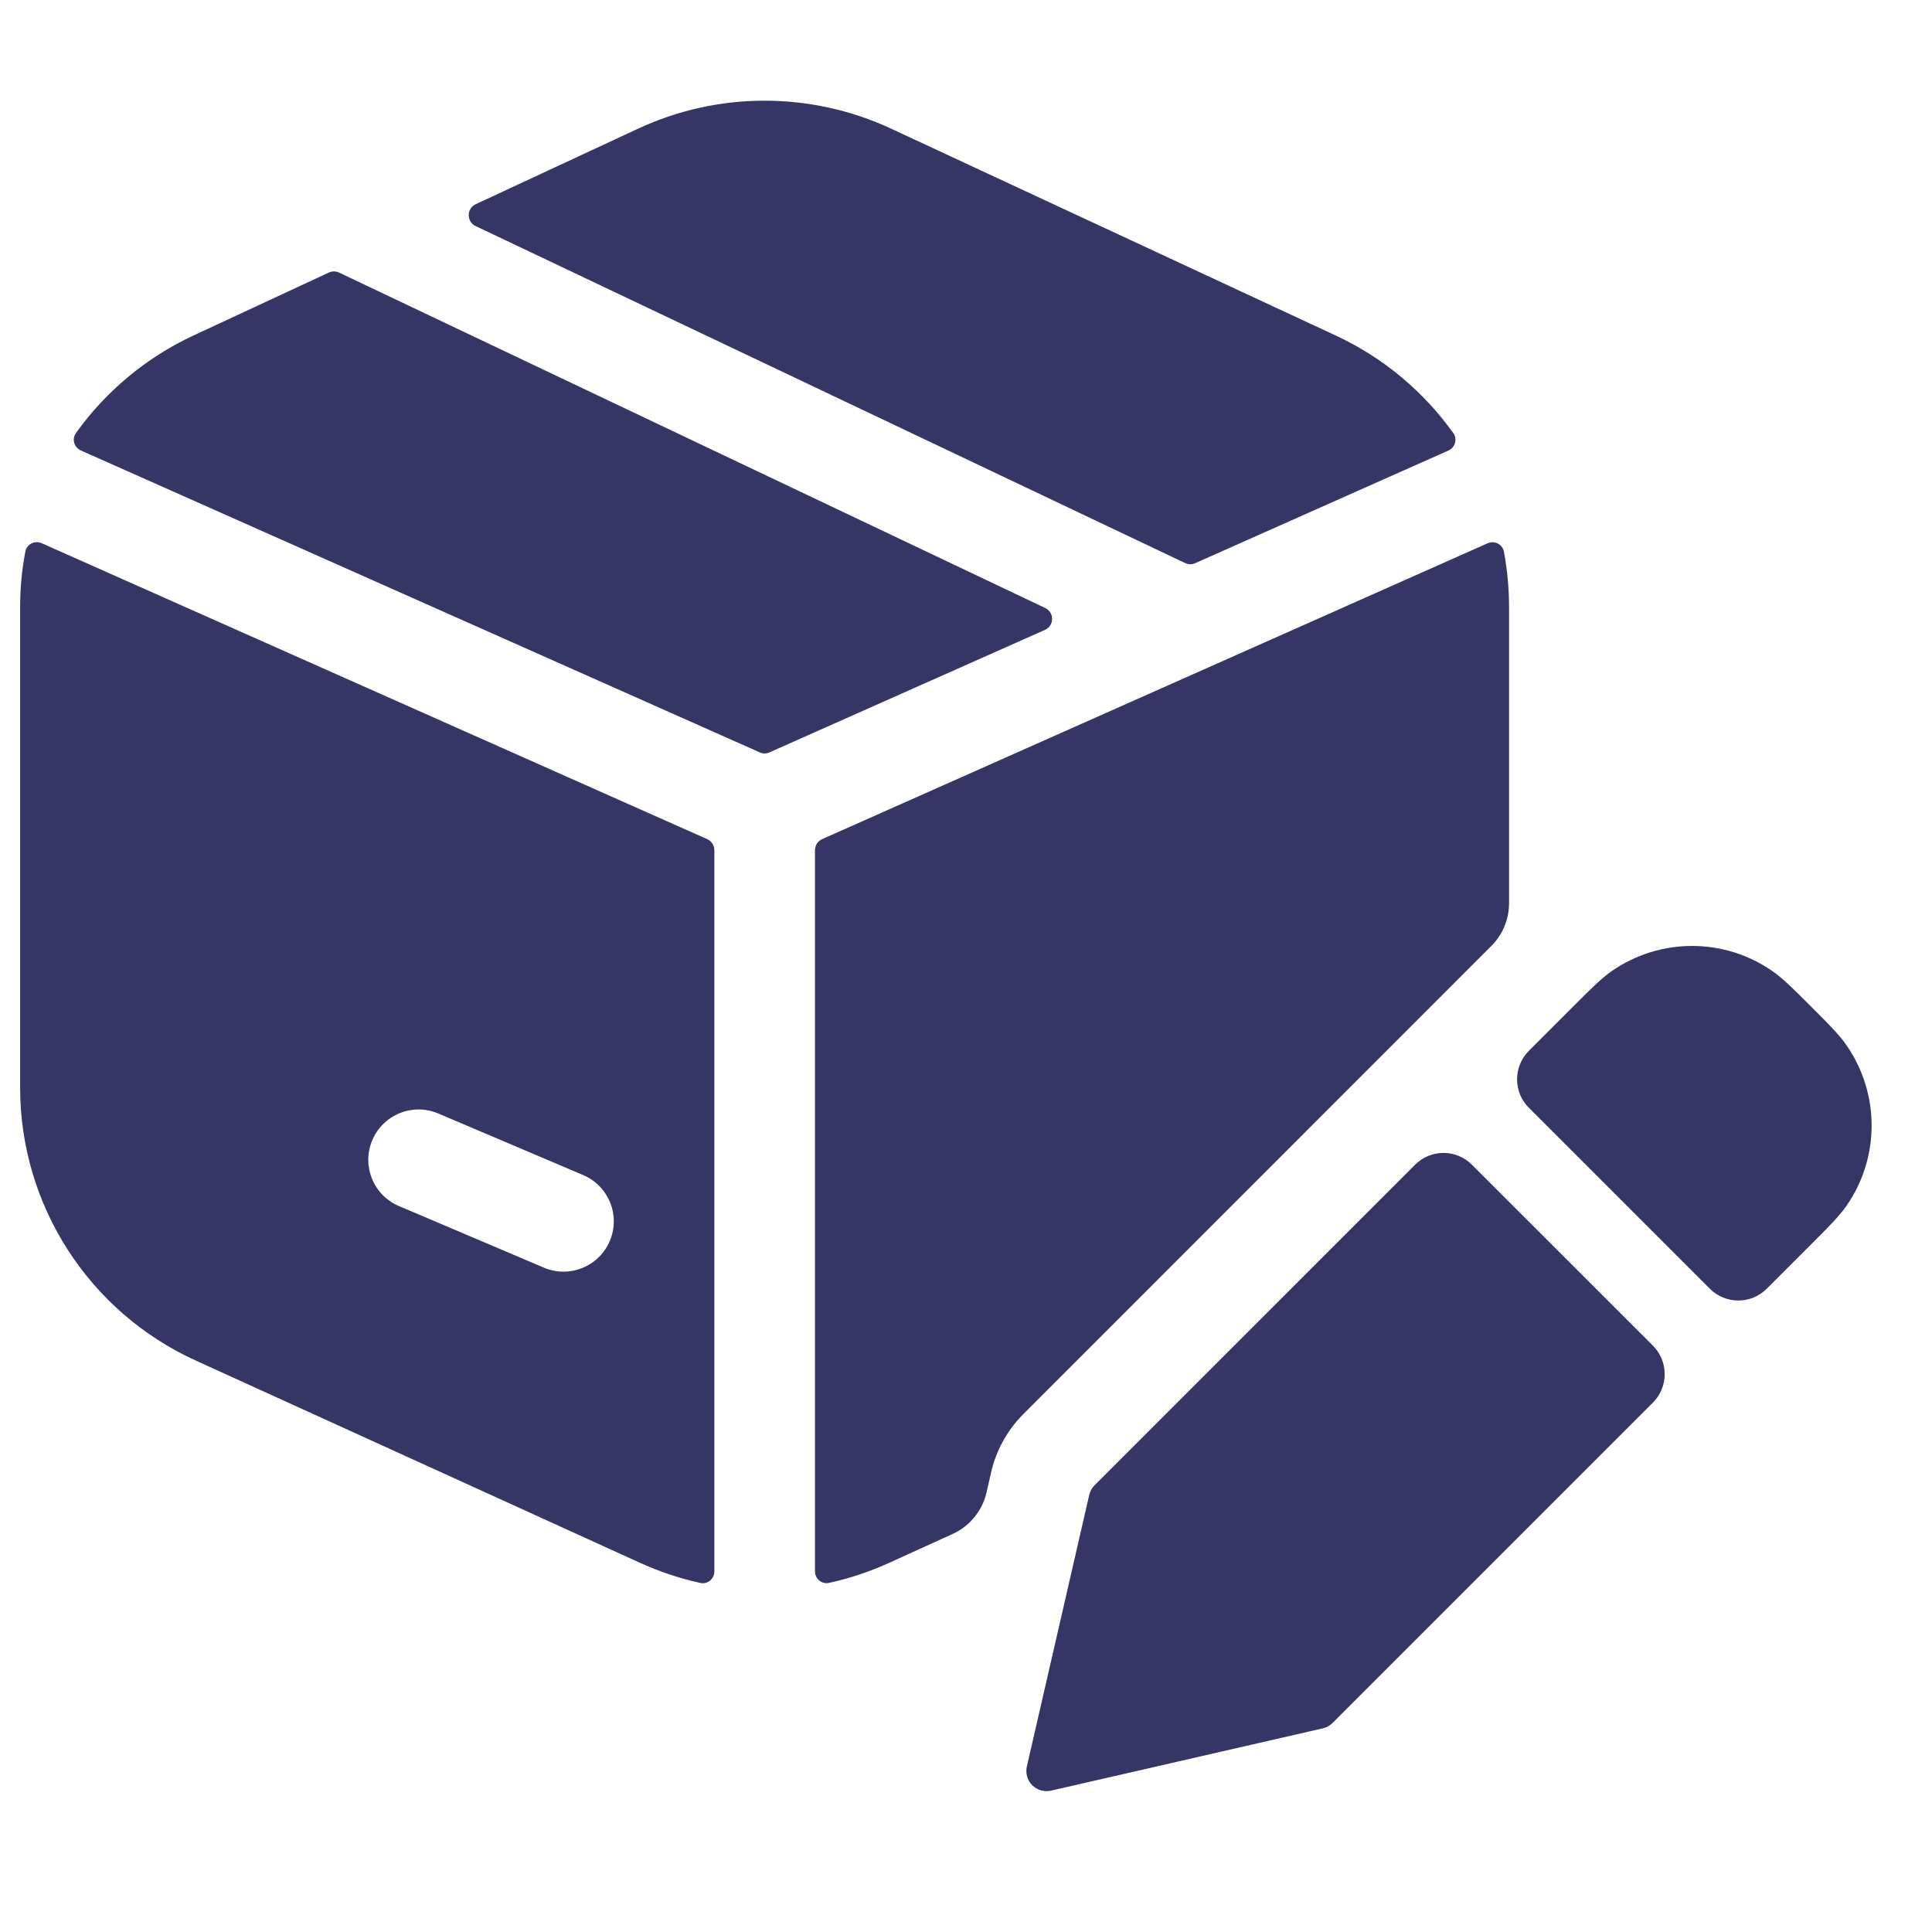 <svg width="24" height="24" viewBox="0 0 24 24" fill="none" xmlns="http://www.w3.org/2000/svg">
<path d="M7.927 1.598C8.923 1.135 10.073 1.135 11.069 1.598L16.593 4.168C17.189 4.445 17.687 4.867 18.054 5.381C18.107 5.456 18.076 5.56 17.992 5.597L14.847 6.996C14.806 7.014 14.761 7.013 14.721 6.994L5.908 2.808C5.794 2.754 5.794 2.59 5.909 2.537L7.927 1.598Z" fill="#353566"/>
<path d="M4.212 3.386C4.172 3.367 4.125 3.367 4.084 3.386L2.403 4.168C1.808 4.445 1.31 4.867 0.943 5.38C0.89 5.455 0.921 5.559 1.005 5.596L9.437 9.346C9.476 9.364 9.52 9.364 9.559 9.346L12.98 7.825C13.098 7.773 13.1 7.608 12.984 7.553L4.212 3.386Z" fill="#353566"/>
<path fill-rule="evenodd" clip-rule="evenodd" d="M0.518 6.748C0.432 6.71 0.333 6.759 0.315 6.851C0.272 7.077 0.25 7.309 0.25 7.545V13.511C0.25 14.971 1.103 16.296 2.431 16.901L7.955 19.416C8.196 19.525 8.446 19.608 8.7 19.664C8.79 19.684 8.874 19.613 8.874 19.52L8.874 10.561C8.874 10.502 8.839 10.448 8.785 10.424L0.518 6.748ZM4.625 14.163C4.76 13.845 5.127 13.697 5.444 13.832L7.244 14.597C7.562 14.732 7.71 15.099 7.575 15.416C7.44 15.734 7.073 15.882 6.756 15.747L4.956 14.982C4.638 14.848 4.49 14.48 4.625 14.163Z" fill="#353566"/>
<path d="M10.124 19.52C10.124 19.613 10.208 19.683 10.299 19.663C10.552 19.608 10.801 19.525 11.041 19.416L11.835 19.055C12.047 18.958 12.203 18.767 12.255 18.54L12.312 18.29C12.375 18.015 12.514 17.764 12.714 17.565L18.527 11.75C18.667 11.61 18.746 11.419 18.746 11.22V7.545C18.746 7.309 18.724 7.078 18.682 6.852C18.664 6.76 18.565 6.711 18.479 6.749L10.213 10.424C10.159 10.448 10.124 10.501 10.124 10.561L10.124 19.52Z" fill="#353566"/>
<path d="M22.018 12.064C21.418 11.646 20.621 11.647 20.02 12.064C19.892 12.154 19.766 12.28 19.563 12.483L18.992 13.054C18.797 13.249 18.797 13.566 18.992 13.761L21.24 16.009C21.435 16.204 21.752 16.204 21.947 16.009L22.518 15.438C22.721 15.235 22.848 15.108 22.937 14.98C23.355 14.379 23.354 13.582 22.936 12.982C22.847 12.853 22.721 12.727 22.518 12.524L22.476 12.482C22.273 12.279 22.146 12.153 22.018 12.064Z" fill="#353566"/>
<path d="M18.285 14.469C18.09 14.273 17.773 14.273 17.578 14.469L13.598 18.45C13.564 18.483 13.541 18.525 13.531 18.57L12.756 21.944C12.737 22.028 12.762 22.116 12.823 22.177C12.884 22.237 12.972 22.263 13.056 22.244L16.433 21.47C16.479 21.46 16.521 21.436 16.554 21.403L20.533 17.424C20.728 17.228 20.728 16.912 20.533 16.716L18.285 14.469Z" fill="#353566"/>
</svg>
